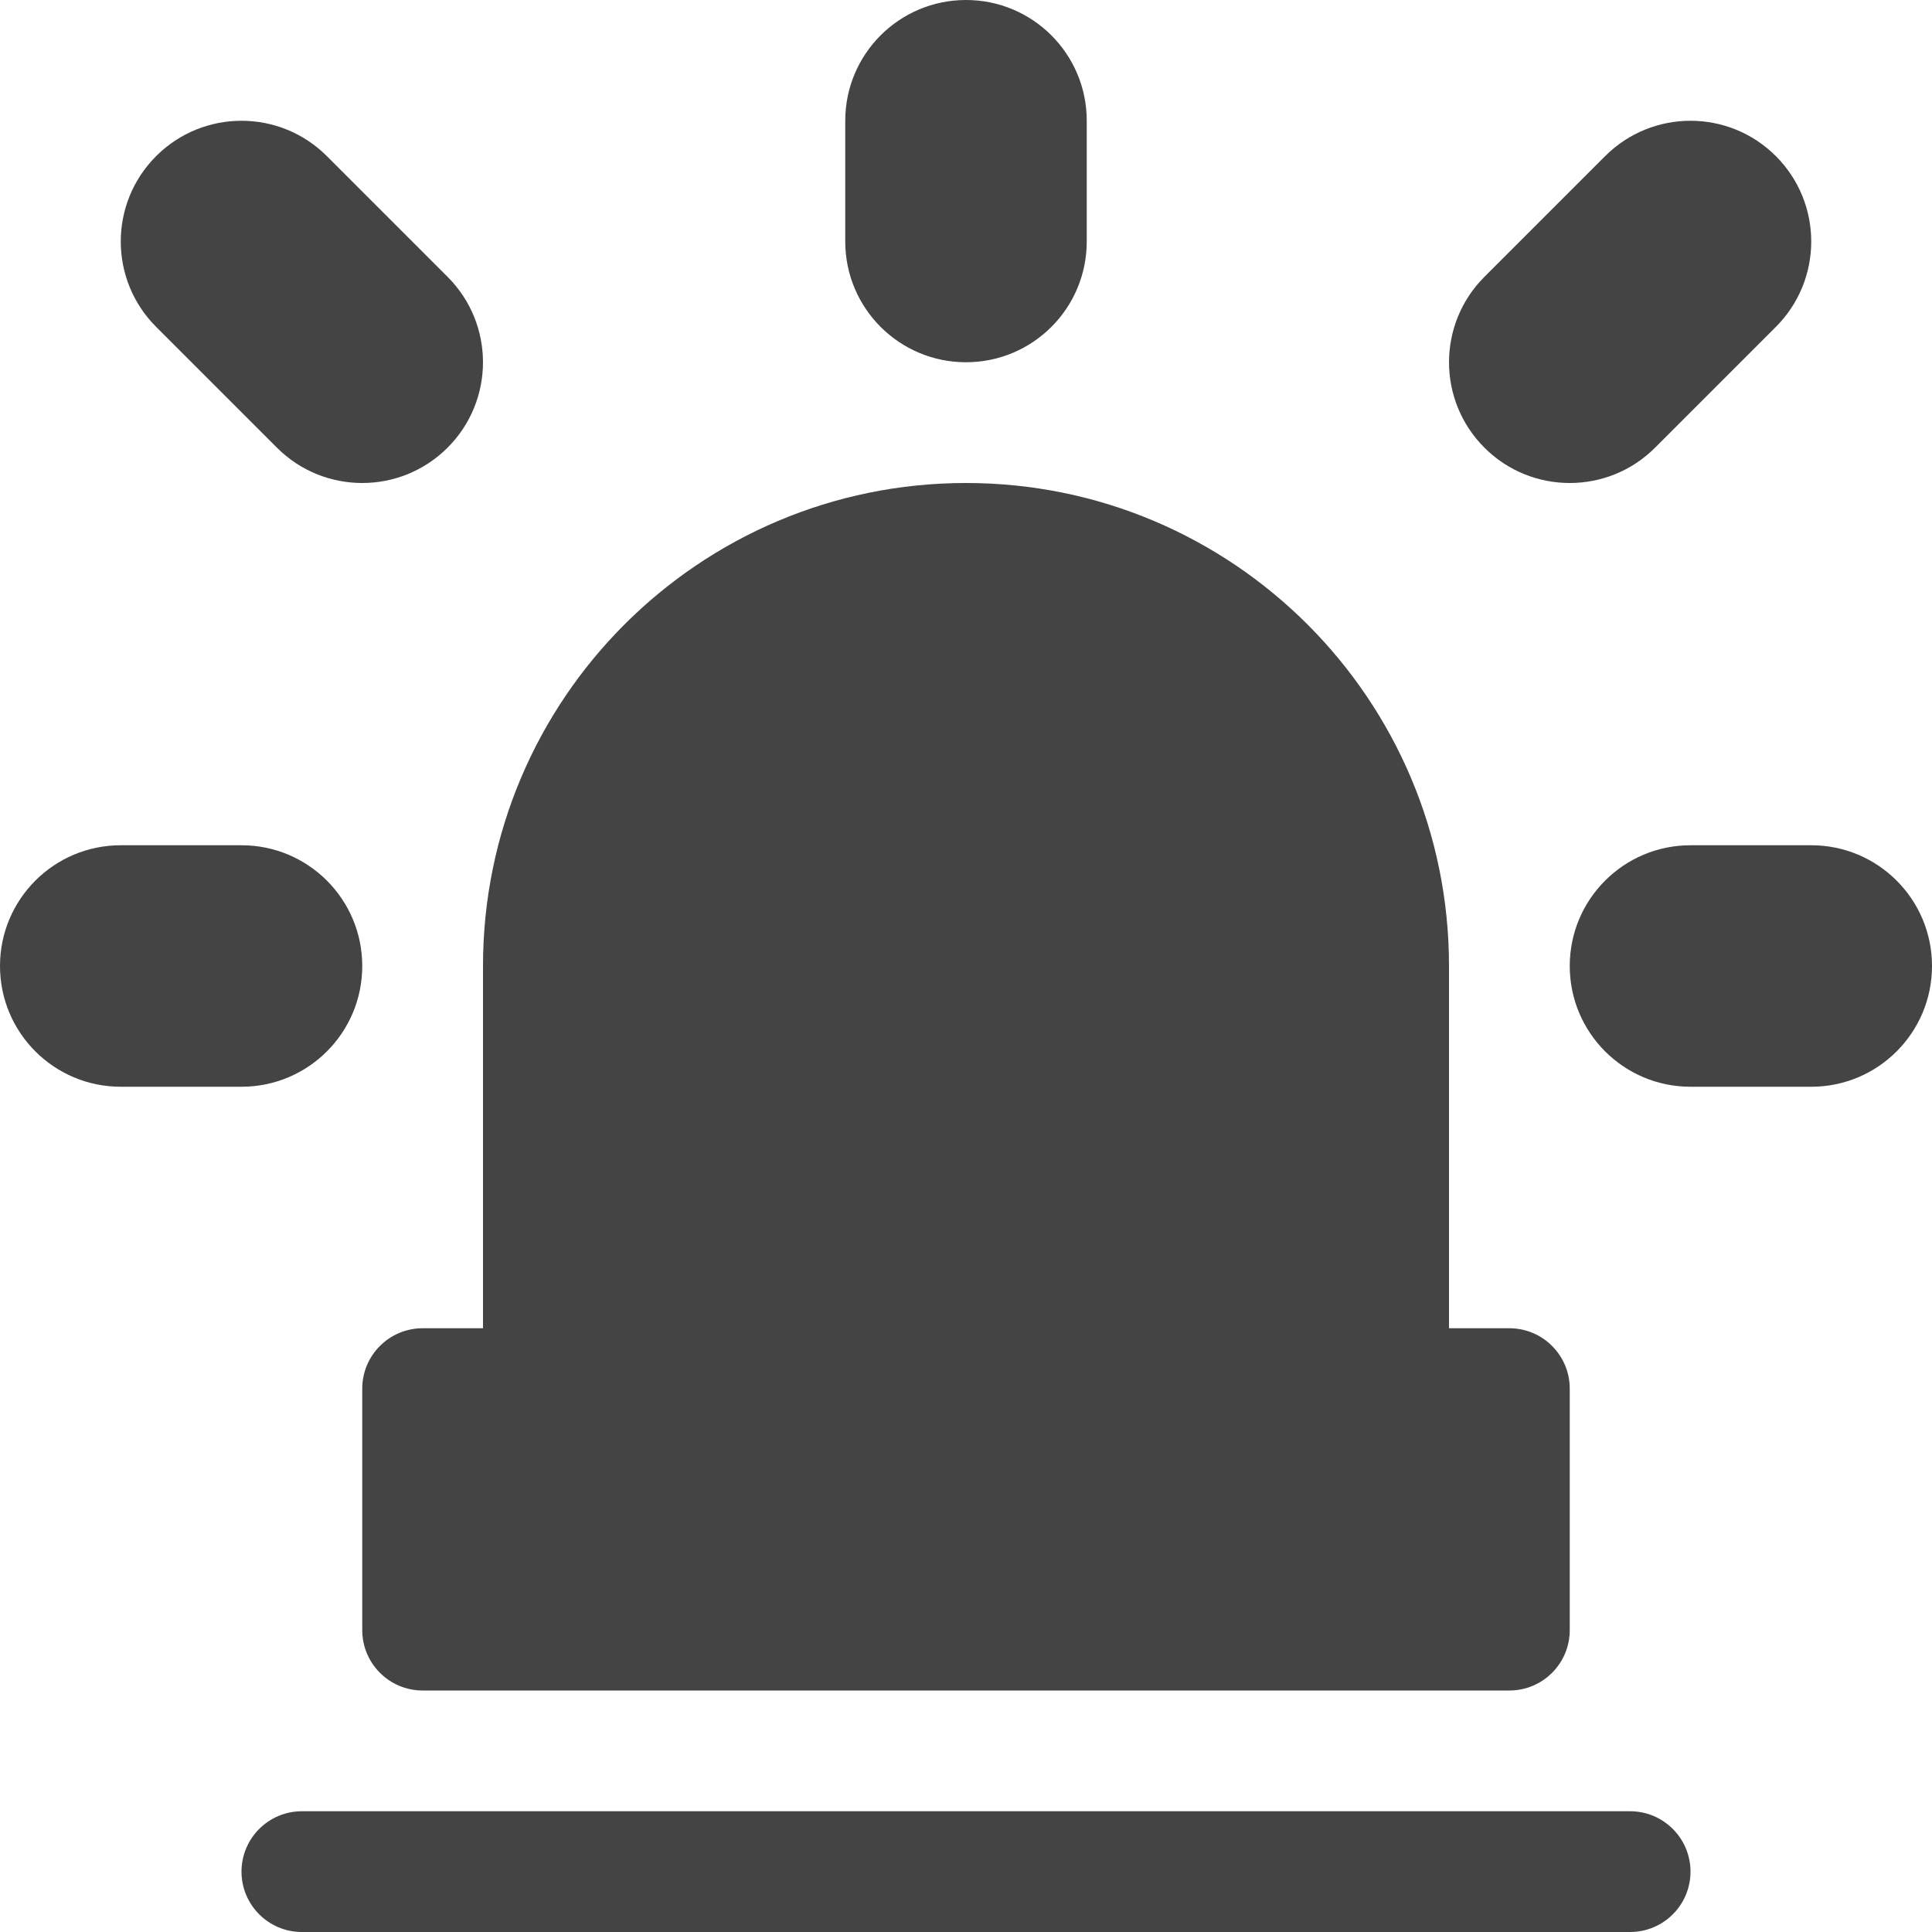 <?xml version="1.0" encoding="utf-8"?>
<!-- Generated by IcoMoon.io -->
<!DOCTYPE svg PUBLIC "-//W3C//DTD SVG 1.1//EN" "http://www.w3.org/Graphics/SVG/1.1/DTD/svg11.dtd">
<svg version="1.1" xmlns="http://www.w3.org/2000/svg" xmlns:xlink="http://www.w3.org/1999/xlink" width="32" height="32" viewBox="0 0 32 32">
<path fill="#444444" d="M16 6c-1.105 0-2-0.895-2-2v-2c0-1.105 0.895-2 2-2s2 0.895 2 2v2c0 1.105-0.895 2-2 2z"></path>
<path fill="#444444" d="M25 22h-1v-6c0-4.418-3.582-8-8-8s-8 3.582-8 8v6h-1c-0.552 0-1 0.448-1 1v4c0 0.552 0.448 1 1 1h18c0.552 0 1-0.448 1-1v-4c0-0.552-0.448-1-1-1z"></path>
<path fill="#444444" d="M27 32h-22c-0.552 0-1-0.448-1-1s0.448-1 1-1h22c0.552 0 1 0.448 1 1s-0.448 1-1 1z"></path>
<path fill="#444444" d="M6 8c-0.512 0-1.024-0.195-1.414-0.586l-2-2c-0.781-0.781-0.781-2.047 0-2.828s2.047-0.781 2.828 0l2 2c0.781 0.781 0.781 2.047 0 2.828-0.391 0.391-0.902 0.586-1.414 0.586z"></path>
<path fill="#444444" d="M4 18h-2c-1.105 0-2-0.895-2-2s0.895-2 2-2h2c1.105 0 2 0.895 2 2s-0.895 2-2 2z"></path>
<path fill="#444444" d="M26 8c-0.512 0-1.024-0.195-1.414-0.586-0.781-0.781-0.781-2.047 0-2.828l2-2c0.781-0.781 2.047-0.781 2.828 0s0.781 2.047 0 2.828l-2 2c-0.39 0.391-0.902 0.586-1.414 0.586z"></path>
<path fill="#444444" d="M30 18h-2c-1.105 0-2-0.895-2-2s0.895-2 2-2h2c1.105 0 2 0.895 2 2s-0.895 2-2 2z"></path>
</svg>
